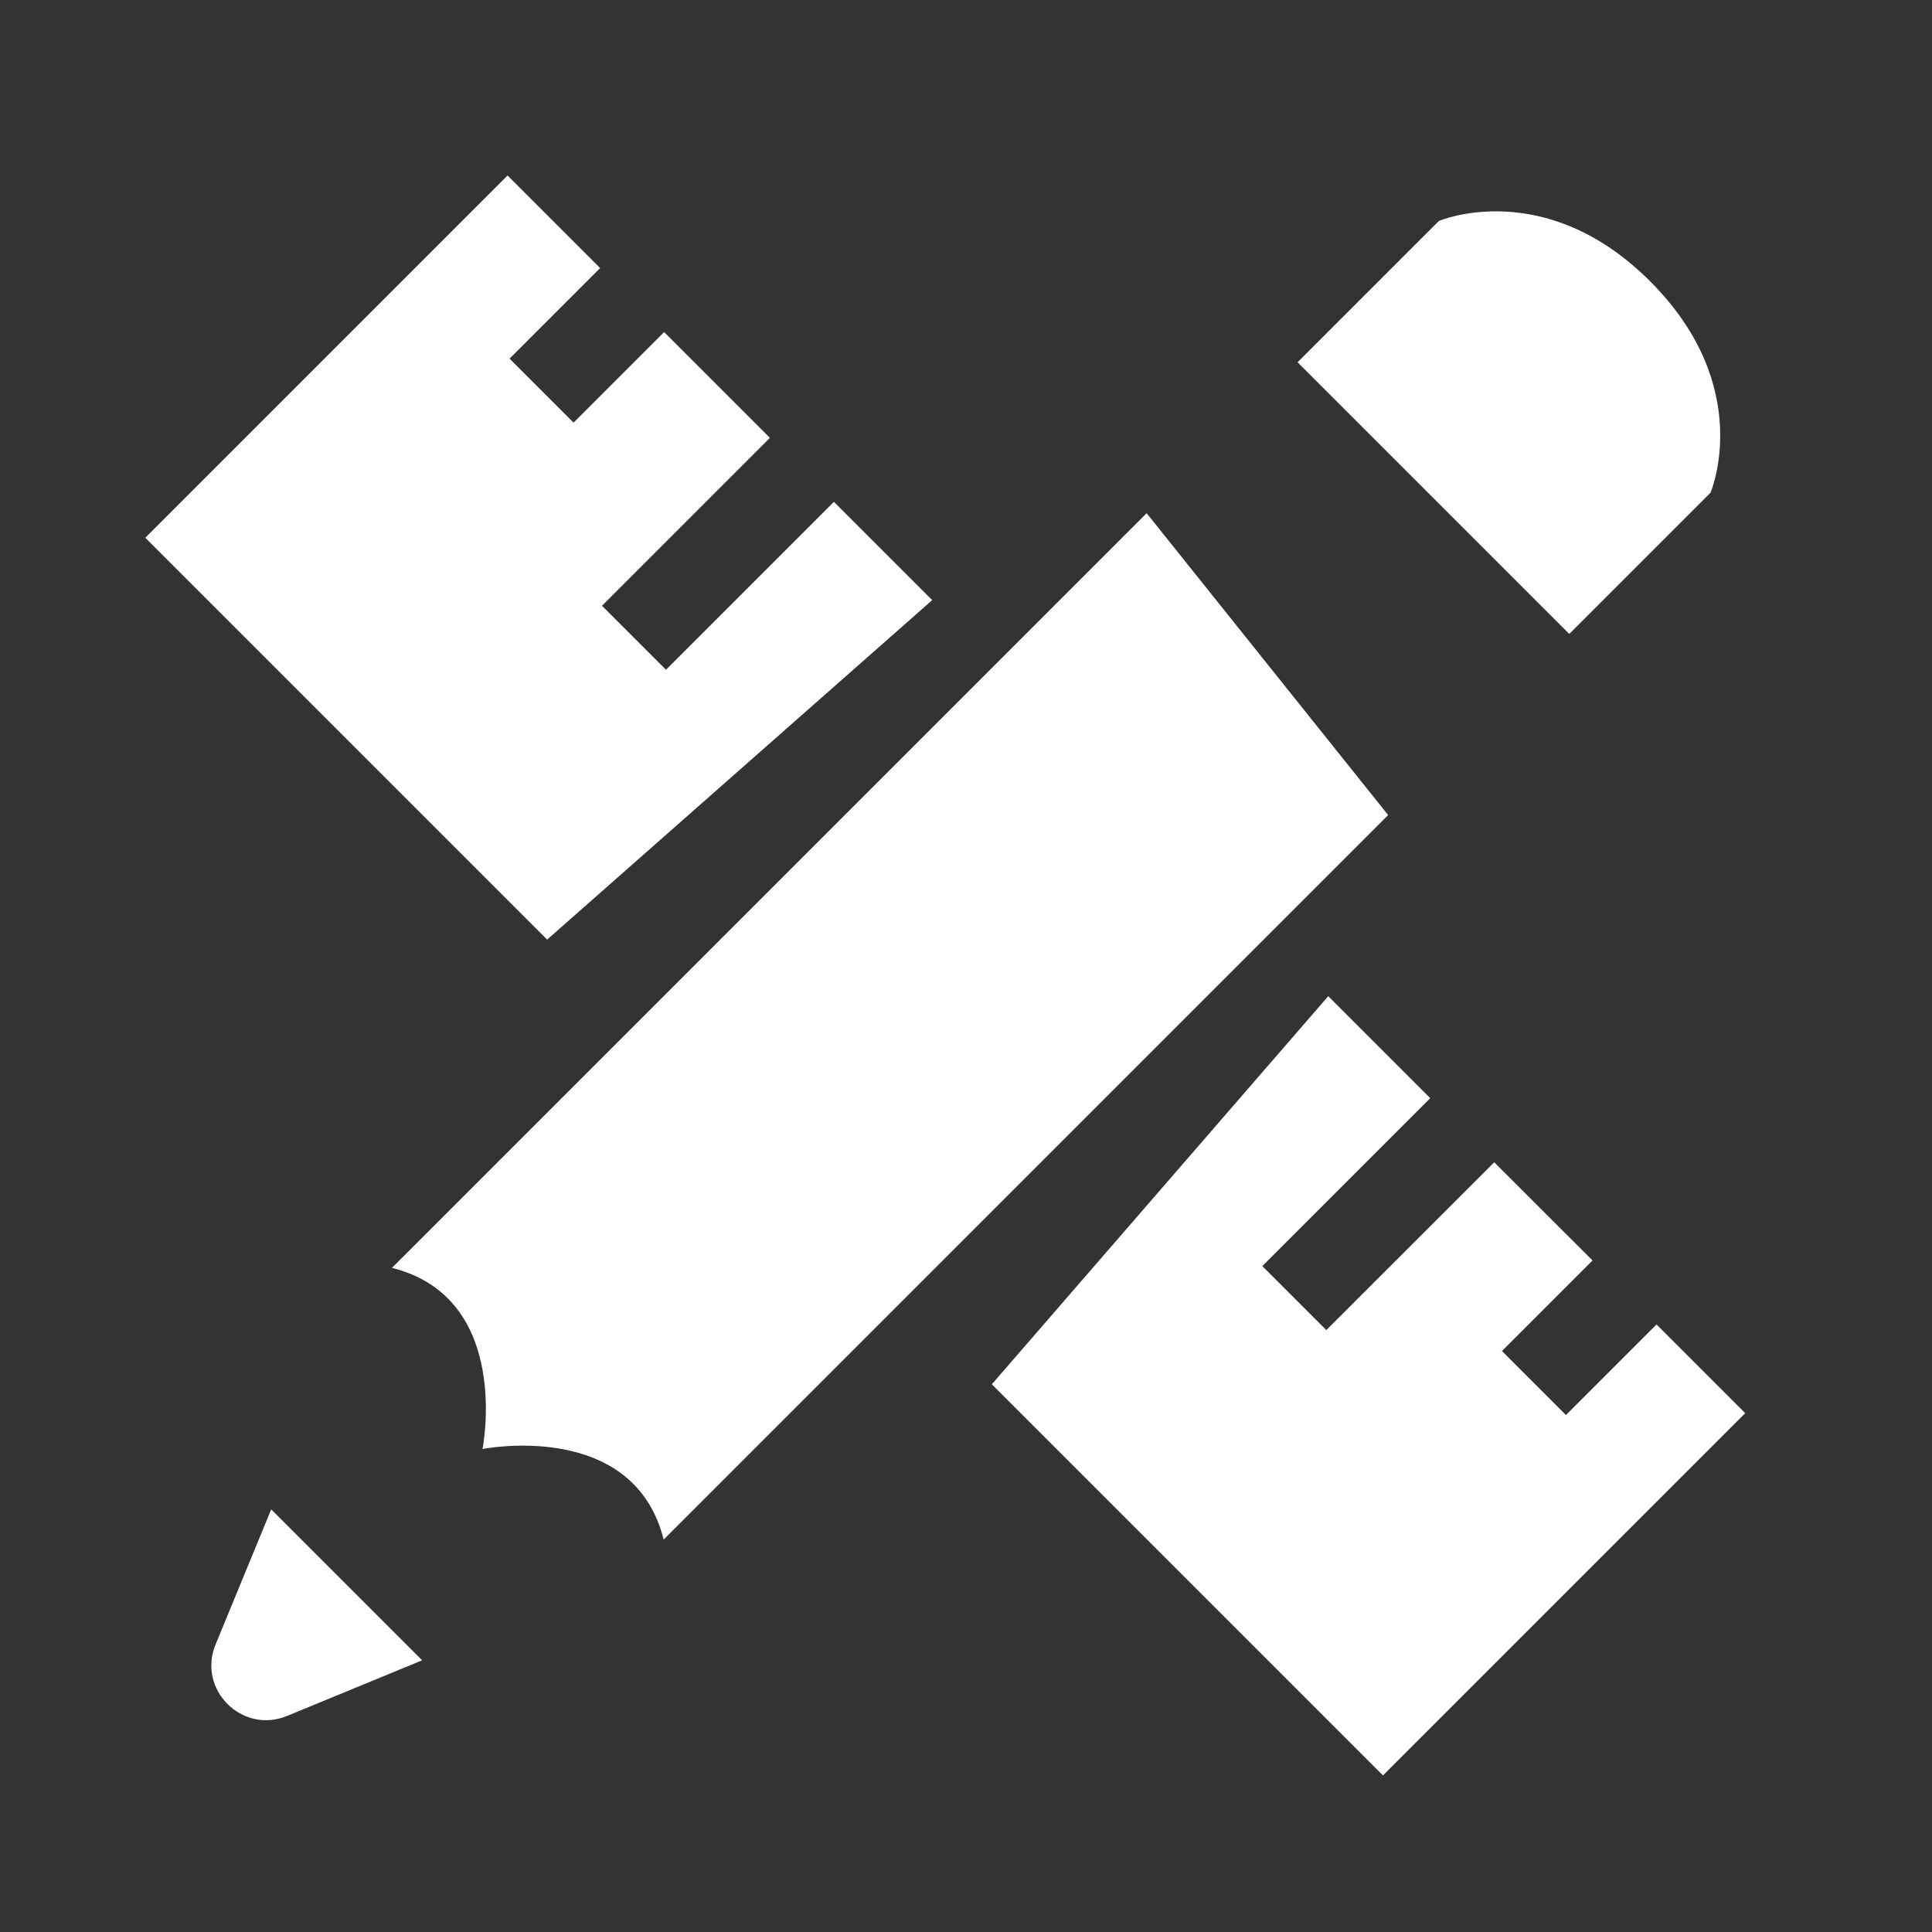 <svg width="24" height="24" viewBox="0 0 24 24" fill="none" xmlns="http://www.w3.org/2000/svg">
<rect x="0" y="0" width="24" height="24" fill="#333333" stroke="none"/>
<g clip-path="url(#clip0_22_776)">
<path d="M8.244 19.125C7.869 17.625 5.994 18 5.994 18C5.994 18 6.369 16.125 4.869 15.75L14.244 6.375L17.244 10.125L8.244 19.125ZM19.494 7.875L16.119 4.5L17.874 2.745C17.874 2.745 19.187 2.183 20.499 3.495C21.812 4.808 21.249 6.12 21.249 6.12L19.494 7.875ZM3.369 18.75L2.678 20.428C2.448 20.987 3.007 21.546 3.566 21.316L5.244 20.625L3.369 18.75ZM20.578 16.453L19.453 17.578L18.658 16.783L19.783 15.658L18.562 14.438L16.476 16.523L15.681 15.728L17.767 13.642L16.5 12.375L12.321 17.196L17.18 22.055L21.68 17.555L20.578 16.453ZM11.58 7.455L10.359 6.234L8.273 8.32L7.478 7.525L9.564 5.439L8.25 4.125L7.125 5.25L6.33 4.455L7.455 3.33L6.305 2.18L1.805 6.68L6.797 11.672L11.58 7.455Z" fill="white"/>
</g>
<defs>
<clipPath id="clip0_22_776">
<rect width="24" height="24" fill="white"/>
</clipPath>
</defs>
</svg>
